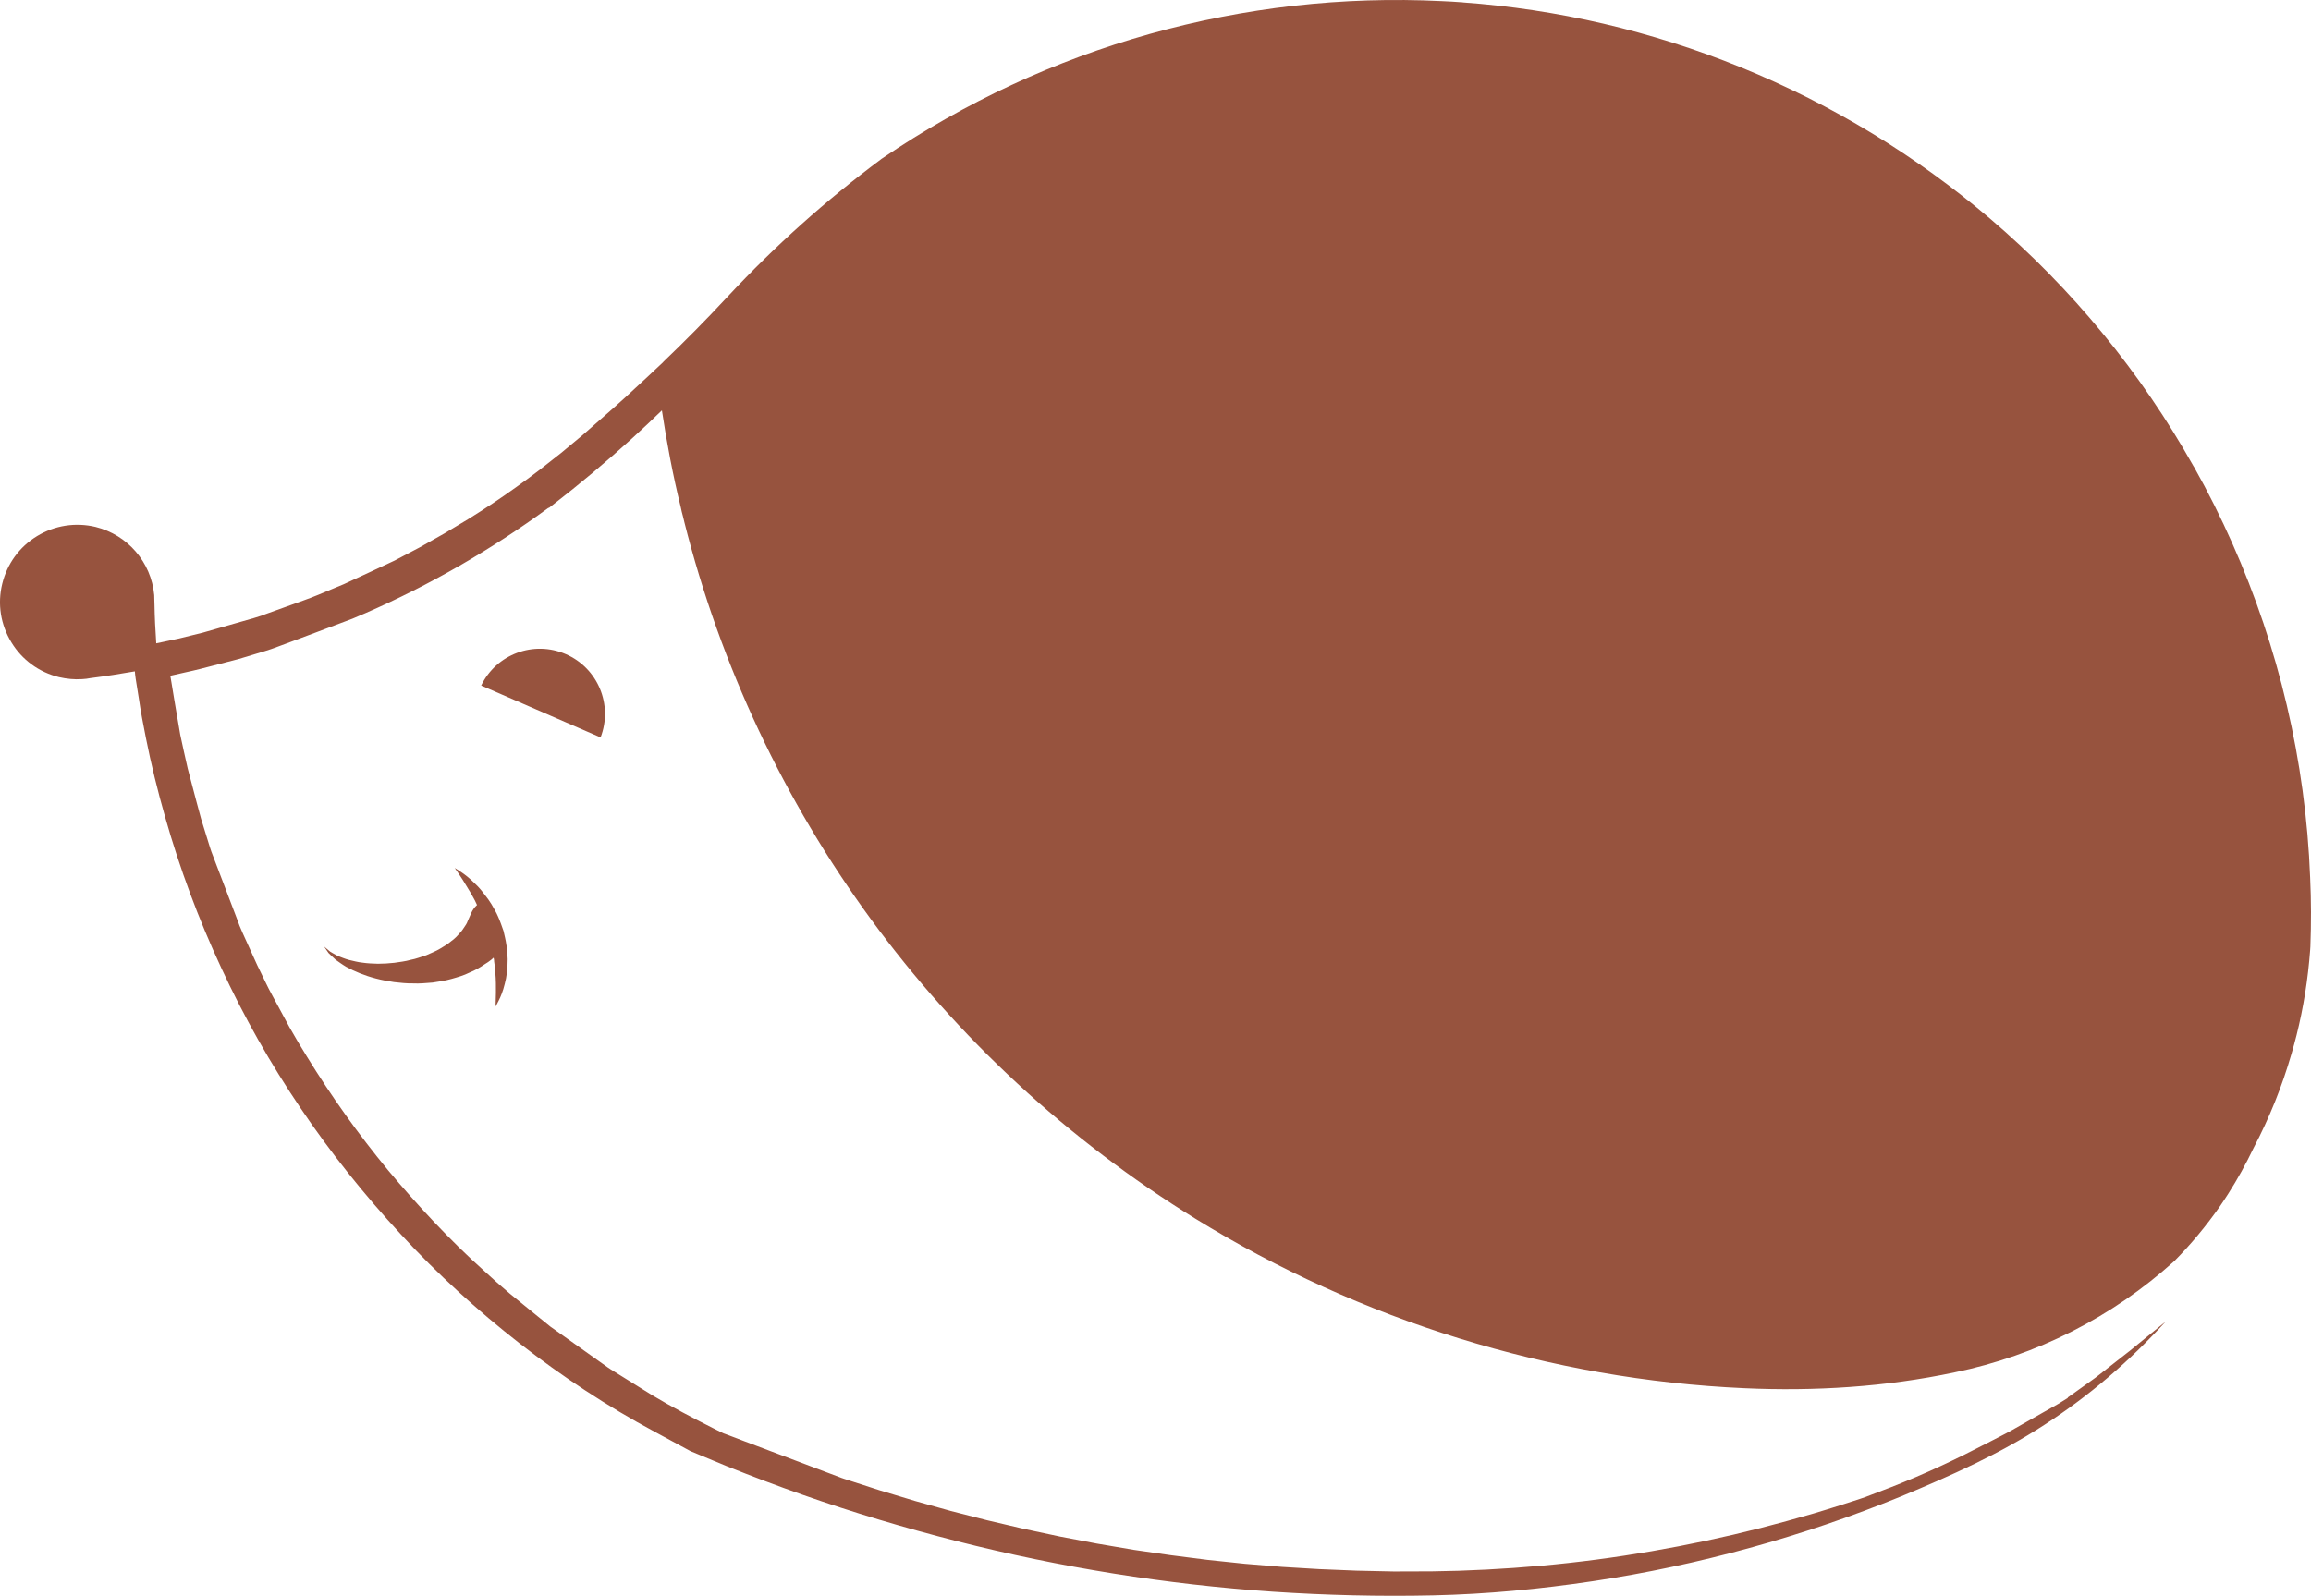 <svg version="1.1" id="图层_1" x="0px" y="0px" width="195.263px" height="134.871px" viewBox="0 0 195.263 134.871" enable-background="new 0 0 195.263 134.871" xml:space="preserve" xmlns="http://www.w3.org/2000/svg" xmlns:xlink="http://www.w3.org/1999/xlink" xmlns:xml="http://www.w3.org/XML/1998/namespace">
  <g>
    <path fill="#97533E" d="M41.873,85.066c0,0,0.105-0.173,0.262-0.496c0.17-0.334,0.366-0.807,0.51-1.406
		c0.17-0.599,0.248-1.326,0.248-2.098c-0.013-0.173-0.013-0.346-0.026-0.53c-0.013-0.219-0.026-0.438-0.078-0.657
		c-0.052-0.403-0.157-0.807-0.249-1.21c-0.144-0.403-0.275-0.795-0.445-1.176c-0.157-0.38-0.379-0.738-0.576-1.083
		c-0.17-0.277-0.353-0.53-0.549-0.772c-0.262-0.357-0.536-0.68-0.824-0.945c-0.445-0.461-0.903-0.807-1.216-1.014
		s-0.51-0.323-0.51-0.323s0.118,0.173,0.327,0.473c0.209,0.311,0.484,0.726,0.785,1.245c0.17,0.254,0.314,0.53,0.484,0.83
		c0.039,0.069,0.078,0.138,0.118,0.219c0.06,0.118,0.115,0.243,0.172,0.369c-0.015,0.014-0.034,0.025-0.049,0.04
		c-0.18,0.17-0.33,0.39-0.44,0.63l-0.08,0.18c0,0-0.07,0.15-0.19,0.43c-0.05,0.15-0.13,0.32-0.26,0.5
		c-0.13,0.18-0.25,0.41-0.46,0.61c-0.19,0.22-0.41,0.46-0.7,0.66c-0.27,0.24-0.6,0.43-0.95,0.64c-0.35,0.21-0.76,0.37-1.16,0.55
		c-0.43,0.13-0.86,0.31-1.32,0.39c-0.45,0.13-0.92,0.18-1.38,0.25c-0.46,0.05-0.93,0.08-1.38,0.08c-0.44-0.01-0.88-0.03-1.29-0.09
		c-0.42-0.04-0.79-0.15-1.15-0.23c-0.35-0.09-0.66-0.23-0.94-0.33c-0.25-0.14-0.49-0.26-0.67-0.38c-0.26-0.21-0.43-0.36-0.5-0.42
		c0.04,0.07,0.17,0.26,0.37,0.54c0.15,0.16,0.36,0.34,0.6,0.57c0.26,0.18,0.55,0.4,0.89,0.6c0.69,0.38,1.55,0.74,2.52,0.99
		c0.49,0.13,1,0.22,1.52,0.3c0.53,0.06,1.07,0.12,1.61,0.11c0.55,0.03,1.1-0.03,1.65-0.07c0.54-0.08,1.09-0.16,1.61-0.31
		c0.52-0.15,1.03-0.29,1.5-0.53c0.48-0.19,0.91-0.44,1.3-0.71c0.2-0.11,0.38-0.25,0.55-0.38c0.071-0.058,0.132-0.115,0.2-0.175
		c0.011,0.066,0.025,0.135,0.036,0.199c0,0.092,0.013,0.173,0.026,0.265c0.039,0.254,0.078,0.507,0.078,0.761
		c0.026,0.323,0.052,0.646,0.052,0.934c0.013,0.576,0,1.072-0.013,1.418C41.873,84.87,41.873,85.066,41.873,85.066z" class="color c1"/>
    <path fill="#97533E" d="M47.806,55.285c-2.709-1.177-5.865-0.006-7.15,2.654l10.088,4.384
		C51.812,59.568,50.515,56.462,47.806,55.285z" class="color c1"/>
    <path fill="#97533E" d="M195.192,74.185c-0.38-9.91-2.67-19.48-6.58-28.27c-0.97-2.19-2.04-4.33-3.21-6.41
		c-0.02-0.04-0.05-0.07-0.07-0.11c-4.43-7.89-10.24-14.99-17.19-20.92c-3.1-2.64-6.43-5.05-9.96-7.2c-3.5-2.13-7.2-4-11.08-5.58
		c-7.64-3.11-15.57-4.92-23.5-5.49c-0.03-0.01-0.05-0.02-0.08-0.01c-0.57-0.04-1.14-0.08-1.71-0.1
		c-16.71-0.83-33.33,3.8-47.25,13.28c-0.05,0.03-0.1,0.06-0.14,0.1c-4.62,3.44-8.94,7.31-12.88,11.53c-0.05,0.05-0.1,0.11-0.15,0.16
		l-0.03,0.03c-1.71,1.84-3.48,3.63-5.3,5.37c-0.015,0.018-0.03,0.038-0.045,0.056l-1.415,1.324c-1.18,1.11-2.36,2.19-3.58,3.25
		l-1.79,1.57l-1.84,1.53l-1.87,1.47c-0.64,0.49-1.28,0.96-1.93,1.42c-1.29,0.93-2.62,1.81-3.97,2.65l-2.08,1.25l-2.07,1.17
		l-2.13,1.12l-2.14,1l-2.16,1l-2.24,0.93c-0.71,0.3-1.49,0.55-2.23,0.83l-2.25,0.81l0.07-0.01c-0.08,0.02-0.15,0.04-0.22,0.07
		c-0.02,0.01-0.04,0.01-0.05,0.02l-0.73,0.23l-0.03,0.01c-0.04,0.01-0.08,0.02-0.12,0.03l-4.09,1.17l-2.03,0.5l-1.92,0.407
		c-0.076-1.107-0.132-2.205-0.149-3.267l-0.011-0.35c-0.011-0.138-0.011-0.276-0.011-0.456c-0.254-2.787-2.247-5.098-4.96-5.766
		c-1.696-0.403-3.455-0.127-4.939,0.774c-1.494,0.911-2.533,2.342-2.946,4.038c-0.413,1.696-0.138,3.444,0.774,4.939
		c0.901,1.484,2.332,2.533,4.027,2.946c0.646,0.148,1.293,0.212,1.95,0.169c0.244-0.01,0.477-0.042,0.689-0.085
		c1.329-0.169,2.561-0.36,3.768-0.573c0.018,0.197,0.033,0.39,0.067,0.603l0.27,1.69c0.16,1.12,0.38,2.24,0.6,3.35
		c0.44,2.23,0.99,4.45,1.61,6.63c1.24,4.38,2.83,8.66,4.75,12.78c1.91,4.13,4.16,8.1,6.71,11.87c2.53,3.76,5.41,7.35,8.47,10.66
		c3.09,3.36,6.46,6.42,10.04,9.22c3.59,2.79,7.37,5.3,11.4,7.46l3.03,1.64l3.13,1.3c2.1,0.84,4.22,1.64,6.35,2.39
		c4.27,1.5,8.6,2.79,12.99,3.91c8.76,2.23,17.72,3.66,26.74,4.28c4.5,0.3,9.03,0.41,13.54,0.31c4.53-0.1,9.03-0.53,13.5-1.2
		c8.94-1.34,17.7-3.76,26.05-7.17c4.16-1.73,8.3-3.57,12.09-6.04c3.79-2.45,7.22-5.4,10.25-8.73l-3.05,2.49l-0.01,0.01
		c-0.01,0-0.01,0-0.01,0.01l-0.02,0.01l-2.53,1.98c-0.42,0.34-0.87,0.63-1.3,0.95l-1.3,0.93l-0.06,0.04l0.02,0.03l-0.82,0.51
		l-3.93,2.23c-0.64,0.36-1.33,0.69-1.99,1.04l-2.01,1.02c-1.35,0.67-2.71,1.3-4.09,1.89c-0.69,0.29-1.39,0.58-2.08,0.85l-2.09,0.8
		l-0.02,0.01c-0.72,0.26-1.48,0.48-2.22,0.73c-0.74,0.24-1.49,0.46-2.24,0.69c-1.5,0.44-3.01,0.85-4.52,1.24
		c-3.03,0.77-6.08,1.42-9.16,1.95c-3.08,0.53-6.18,0.94-9.29,1.22c-1.55,0.14-3.11,0.25-4.66,0.33l-2.34,0.1l-2.29,0.05h-0.05
		l-3.16,0.01l-3.15-0.07l-3.16-0.13l-3.15-0.19l-3.14-0.26l-3.14-0.33l-3.13-0.4l-3.12-0.45l-3.11-0.53l-3.1-0.59l-3.09-0.66
		l-3.07-0.72l-3.05-0.78l-3.04-0.85l-3.02-0.91l-3-0.97l-0.11-0.04h-0.01l-5.45-2.06l-2.78-1.05l-1.39-0.53l-0.35-0.13l-0.06-0.02
		l-0.04-0.02l-0.17-0.08l-0.66-0.33c-1.73-0.87-3.54-1.82-5.17-2.8l-2.52-1.57c-0.4-0.26-0.89-0.54-1.22-0.77l-1.21-0.86l-2.43-1.73
		l-1.21-0.86l-1.11-0.9l-2.31-1.88l-1.1-0.95l-1.08-0.98c-1.49-1.33-2.85-2.68-4.22-4.12c-1.35-1.43-2.65-2.89-3.91-4.4
		c-2.5-3.03-4.78-6.23-6.84-9.58c-0.51-0.82-1.03-1.69-1.49-2.51l-1.41-2.61l-0.35-0.66c-0.08-0.15-0.21-0.42-0.31-0.63l-0.65-1.34
		l-1.22-2.69c-0.08-0.21-0.23-0.51-0.27-0.63l-0.26-0.7l-0.53-1.39l-1.06-2.78l-0.53-1.39l-0.06-0.18
		c-0.01-0.02-0.03-0.09-0.04-0.12l-0.11-0.35l-0.22-0.71l-0.44-1.42l-0.38-1.41l-0.75-2.84c-0.21-0.94-0.45-1.98-0.63-2.85
		l-0.5-2.94l-0.24-1.46l-0.1-0.59l1.37-0.31c0.38-0.09,0.71-0.15,1.12-0.26l1.09-0.28l2.21-0.57l2.18-0.66l0.53-0.17l0.31-0.11
		l0.27-0.1l1.05-0.39l2.11-0.79l2.1-0.79l1.06-0.4l1.08-0.46c5.46-2.38,10.65-5.38,15.46-8.9h0.05l0.27-0.21
		c2.33-1.8,4.58-3.69,6.76-5.67c0,0,0.01,0,0.01-0.01c0.848-0.77,1.681-1.555,2.504-2.351c0.413,2.751,0.931,5.475,1.586,8.151
		c0.06,0.28,0.12,0.56,0.2,0.83c0.03,0.14,0.06,0.27,0.1,0.41v0.01c6.15,24.44,21.53,45.55,43.2,58.92
		c13.94,8.6,30.01,13.59,46.37,14.32c5.89,0.27,11.94-0.1,17.78-1.34c6.92-1.42,13.31-4.67,18.54-9.39c1.43-1.44,2.72-3,3.88-4.66
		c0.23-0.34,0.46-0.68,0.68-1.03c0.8-1.25,1.51-2.54,2.15-3.88c1.34-2.55,2.41-5.21,3.2-7.95c0.15-0.52,0.3-1.05,0.43-1.58
		c0.59-2.35,0.97-4.76,1.15-7.19c0.01-0.1,0.02-0.21,0.02-0.31C195.282,78.045,195.282,76.115,195.192,74.185z" class="color c1"/>
  </g>
</svg>